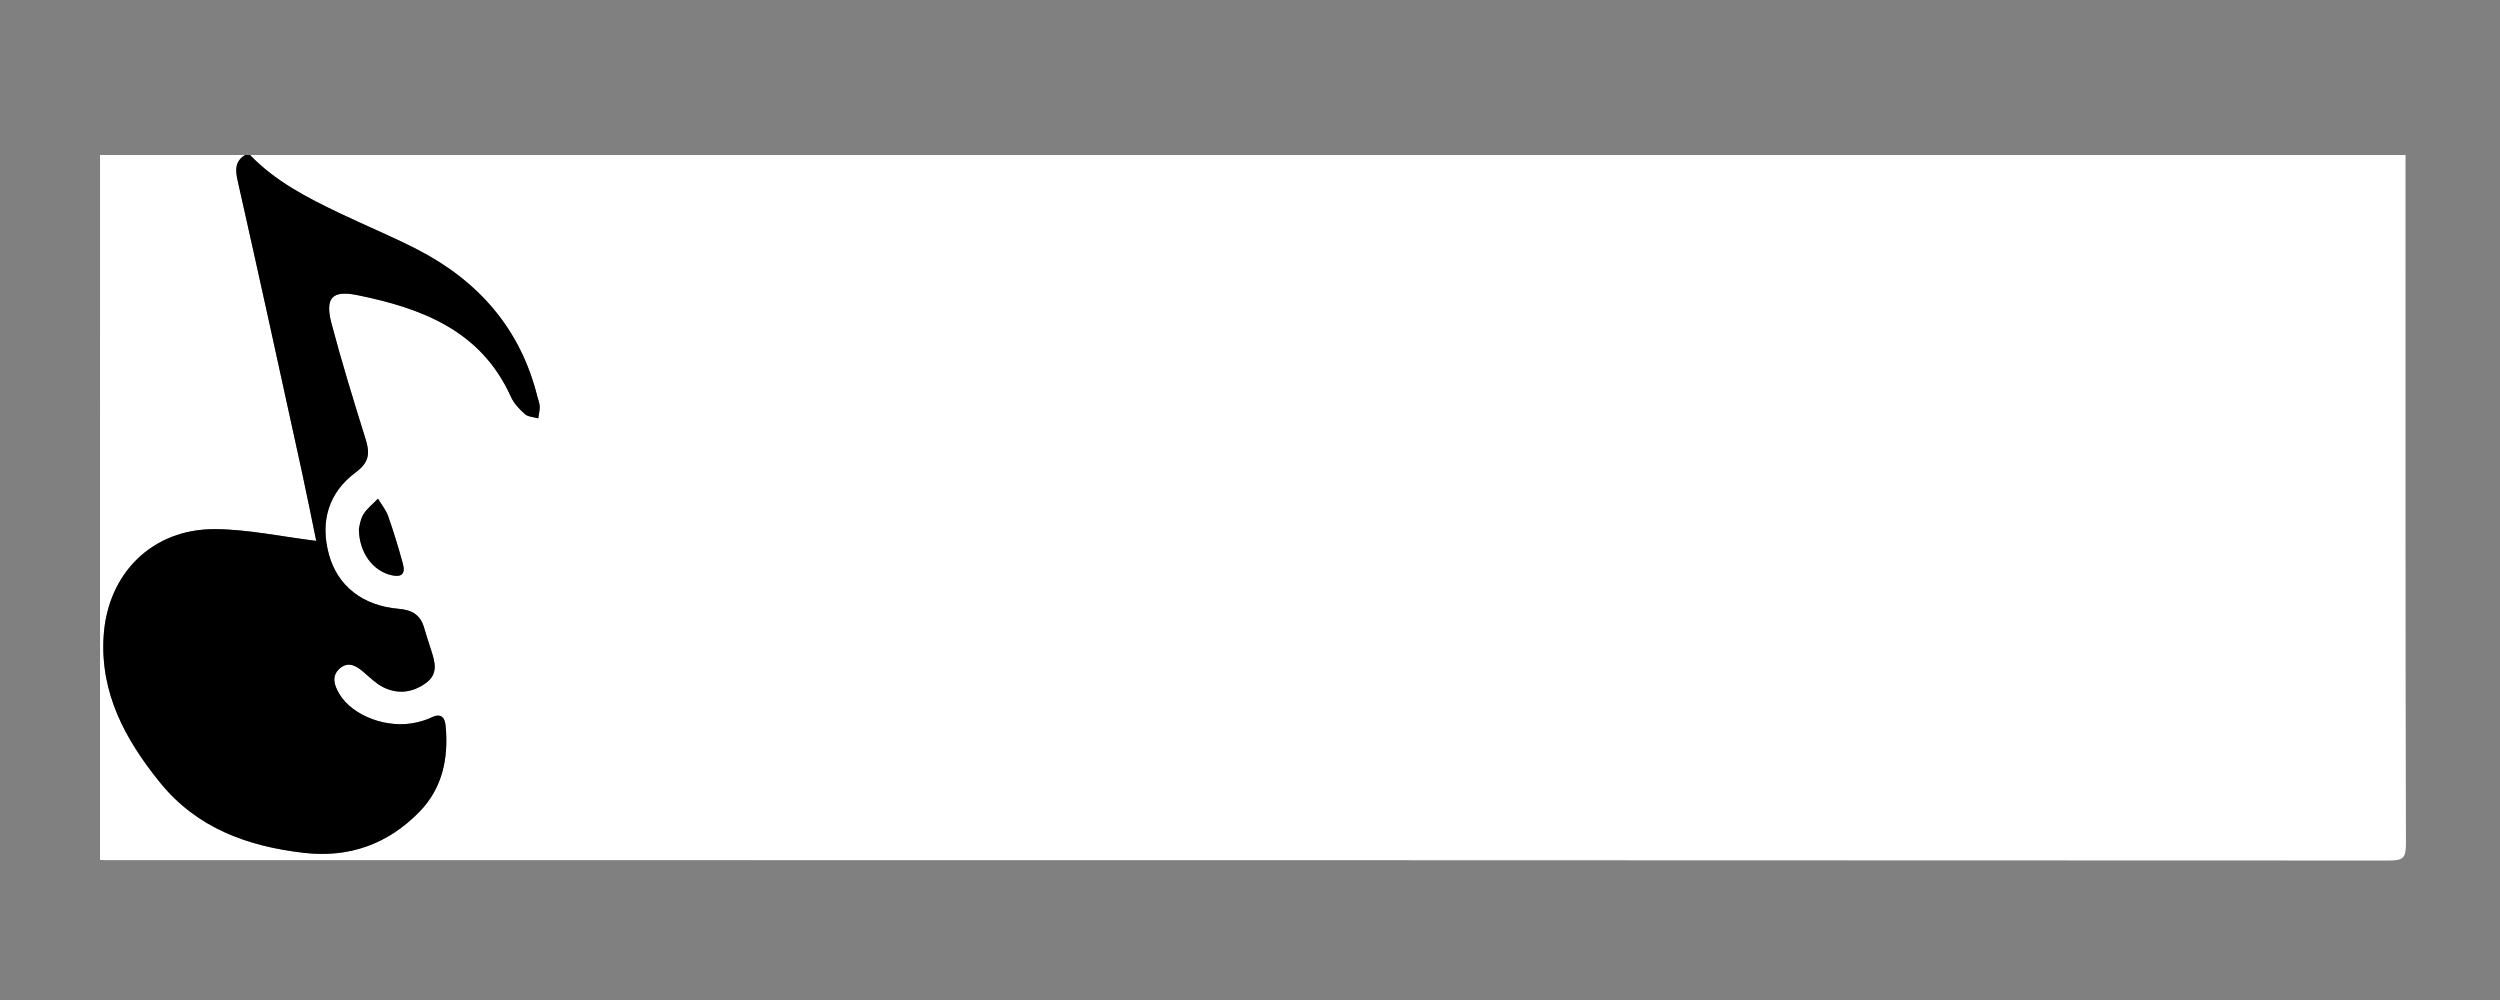 <?xml version="1.0" encoding="utf-8"?>
<!-- Generator: Adobe Illustrator 16.0.0, SVG Export Plug-In . SVG Version: 6.00 Build 0)  -->
<!DOCTYPE svg PUBLIC "-//W3C//DTD SVG 1.1//EN" "http://www.w3.org/Graphics/SVG/1.1/DTD/svg11.dtd">
<svg version="1.1" id="Layer_1" xmlns="http://www.w3.org/2000/svg" xmlns:xlink="http://www.w3.org/1999/xlink" x="0px" y="0px"
	 width="500px" height="200px" viewBox="0 0 500 200" enable-background="new 0 0 500 200" xml:space="preserve">
<rect x="0" y="0" width="500" height="200" fill="#808080" stroke="none"/>
<g>
	<g>
		<path fill-rule="evenodd" clip-rule="evenodd" fill="#FFFFFF" d="M50.007,31c143.64,0,287.279,0,431.099,0
			c0,3.271,0,6.545,0,9.819c0,42.659-0.035,85.317,0.079,127.976c0.008,2.8-0.595,3.313-3.341,3.312
			c-152.305-0.084-304.61-0.074-456.915-0.077c-0.31,0-0.62-0.041-0.923-0.062c0-46.993,0-93.98,0.003-140.968
			c9.668,0,19.333,0,28.998,0c-2.022,1.288-1.969,2.951-1.472,5.156c4.355,19.317,8.572,38.667,12.803,58.012
			c1.047,4.789,1.996,9.6,2.91,14.013c-7.01-0.866-13.563-2.297-20.128-2.354c-12.669-0.11-21.648,8.877-22.401,21.494
			c-0.682,11.409,4.382,20.627,11.224,29.113c7.389,9.165,17.539,12.826,28.813,14.133c9.04,1.048,16.792-1.723,23.105-8.186
			c4.622-4.731,5.855-10.687,5.272-17.11c-0.179-1.97-1.042-2.684-2.983-1.722c-0.885,0.44-1.873,0.705-2.841,0.936
			c-5.737,1.364-12.833-1.271-15.448-5.713c-0.986-1.673-1.64-3.491,0.013-5.011c1.716-1.576,3.35-0.632,4.858,0.663
			c1.255,1.079,2.473,2.306,3.926,3.024c2.897,1.433,5.79,1.103,8.465-0.803c2.665-1.899,1.827-4.326,1.062-6.751
			c-0.45-1.43-0.945-2.847-1.349-4.289c-0.728-2.598-2.386-3.612-5.095-3.84c-7.182-0.603-12.23-4.554-13.956-10.864
			c-1.803-6.594-0.091-12.4,5.377-16.45c2.76-2.044,2.816-3.881,1.94-6.683c-2.382-7.626-4.738-15.267-6.781-22.988
			c-1.37-5.176,0.037-6.794,5.133-5.758c12.925,2.627,24.764,7.077,30.738,20.351c0.592,1.315,1.698,2.484,2.801,3.452
			c0.64,0.561,1.752,0.583,2.652,0.847c0.109-0.787,0.316-1.576,0.298-2.36c-0.015-0.649-0.299-1.292-0.459-1.939
			c-3.393-13.675-11.851-23.253-24.188-29.565c-5.034-2.576-10.279-4.736-15.383-7.179C61.445,39.534,55.068,36.273,50.007,31z
			 M71.776,105.807c0.066,4.86,2.89,8.439,6.596,9.248c1.959,0.428,2.749-0.297,2.202-2.309c-0.87-3.199-1.837-6.379-2.938-9.505
			c-0.44-1.252-1.345-2.34-2.039-3.502c-1,1.044-2.209,1.962-2.937,3.17C72.01,103.987,71.894,105.386,71.776,105.807z"/>
		<path fill-rule="evenodd" clip-rule="evenodd" d="M50.007,31c5.062,5.273,11.438,8.534,17.906,11.629
			c5.104,2.443,10.35,4.604,15.383,7.179c12.338,6.312,20.796,15.89,24.188,29.565c0.16,0.646,0.444,1.29,0.459,1.939
			c0.019,0.784-0.188,1.573-0.298,2.36c-0.9-0.265-2.012-0.287-2.652-0.847c-1.104-0.968-2.209-2.137-2.801-3.452
			c-5.975-13.274-17.813-17.724-30.738-20.351c-5.097-1.036-6.503,0.582-5.133,5.758c2.043,7.721,4.399,15.362,6.781,22.988
			c0.875,2.802,0.82,4.639-1.94,6.683c-5.469,4.05-7.181,9.856-5.377,16.45c1.726,6.311,6.774,10.262,13.956,10.864
			c2.708,0.228,4.367,1.242,5.095,3.84c0.404,1.442,0.898,2.859,1.349,4.289c0.765,2.425,1.604,4.852-1.062,6.751
			c-2.675,1.905-5.568,2.235-8.465,0.803c-1.453-0.719-2.671-1.945-3.926-3.024c-1.508-1.295-3.142-2.239-4.858-0.663
			c-1.653,1.52-0.999,3.338-0.013,5.011c2.615,4.442,9.711,7.077,15.448,5.713c0.968-0.23,1.957-0.495,2.841-0.936
			c1.941-0.962,2.805-0.248,2.983,1.722c0.583,6.424-0.65,12.379-5.272,17.11c-6.313,6.463-14.065,9.233-23.105,8.186
			c-11.275-1.307-21.424-4.968-28.813-14.133c-6.842-8.486-11.906-17.704-11.224-29.113c0.753-12.617,9.732-21.604,22.401-21.494
			c6.565,0.058,13.118,1.488,20.128,2.354c-0.914-4.413-1.863-9.224-2.91-14.013c-4.231-19.346-8.447-38.695-12.803-58.012
			c-0.497-2.205-0.55-3.868,1.472-5.156C49.34,31,49.673,31,50.007,31z"/>
		<path fill-rule="evenodd" clip-rule="evenodd" d="M71.776,105.807c0.118-0.421,0.234-1.819,0.883-2.897
			c0.728-1.208,1.938-2.126,2.937-3.17c0.694,1.162,1.599,2.25,2.039,3.502c1.102,3.126,2.069,6.306,2.938,9.505
			c0.546,2.012-0.243,2.736-2.202,2.309C74.666,114.246,71.842,110.667,71.776,105.807z"/>
	</g>
</g>
</svg>
